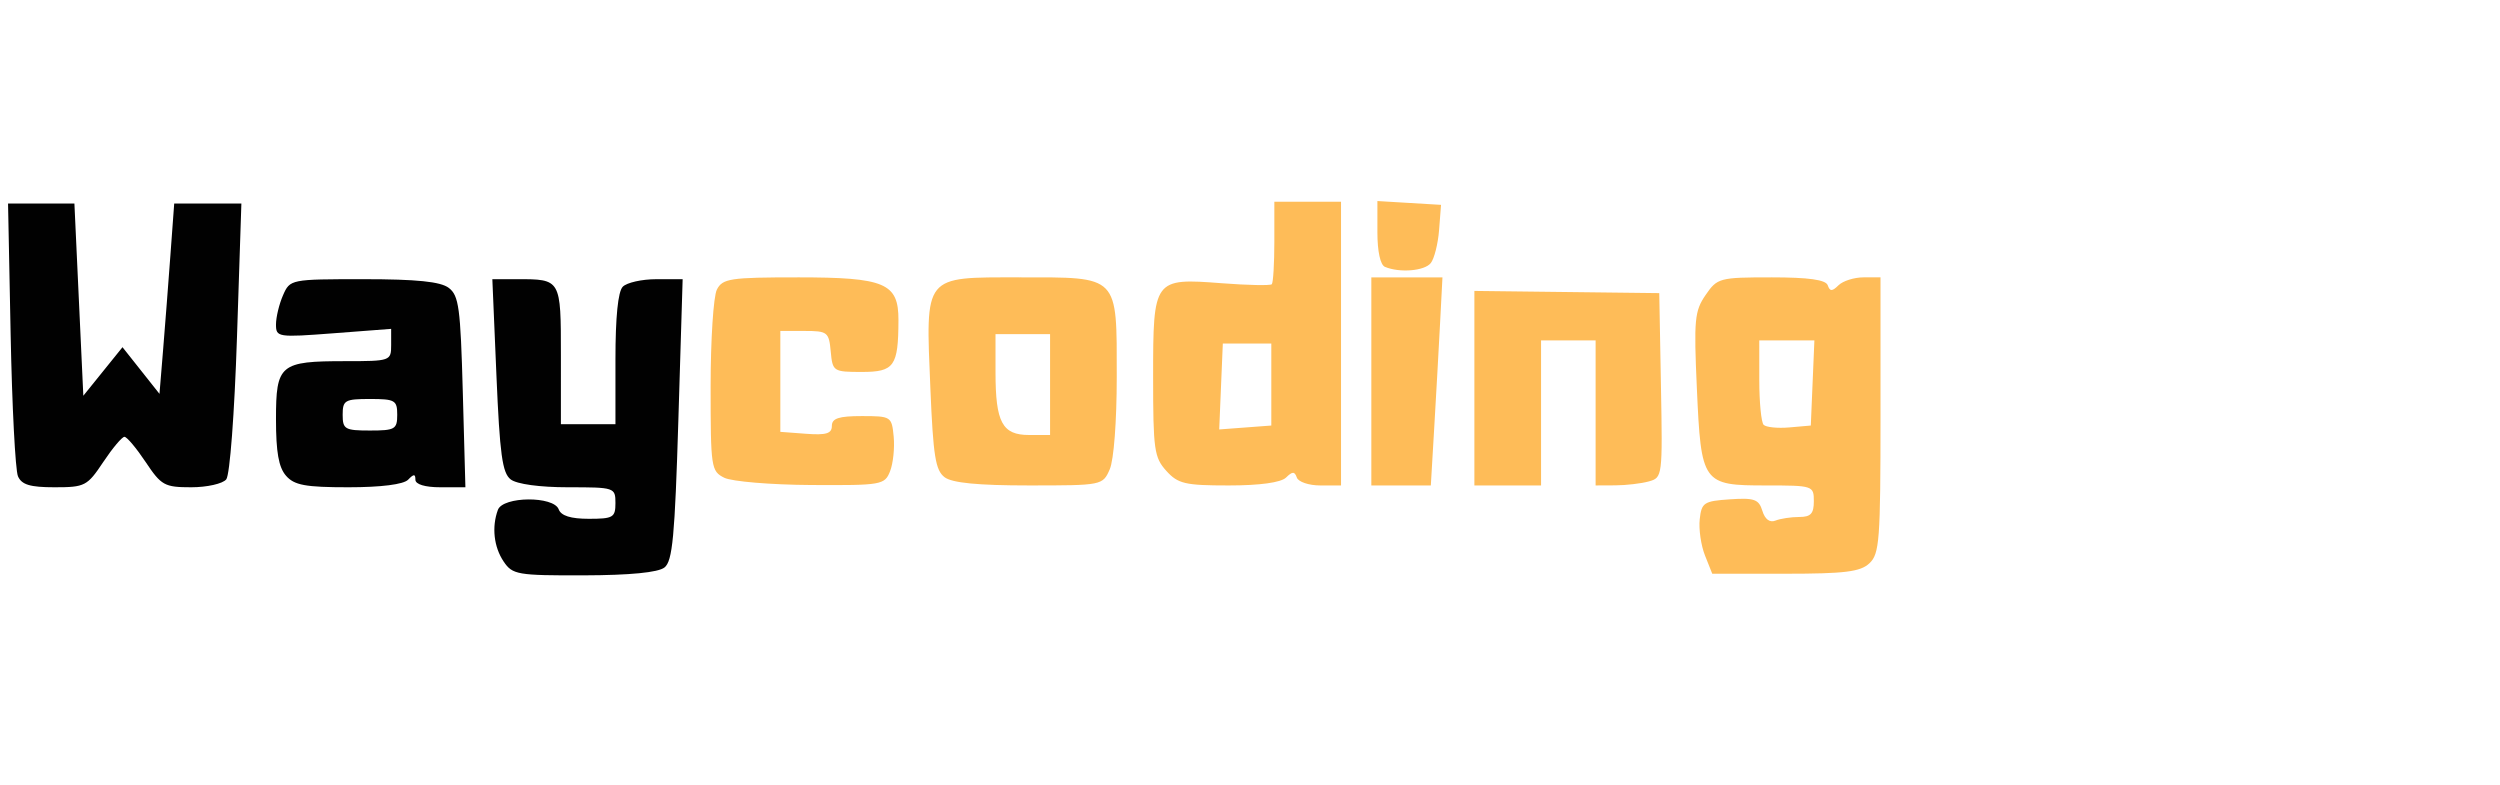 <?xml version="1.0" encoding="UTF-8" standalone="no"?>
<!-- Created with Inkscape (http://www.inkscape.org/) -->

<svg
   xmlns:osb="http://www.openswatchbook.org/uri/2009/osb"
   xmlns:dc="http://purl.org/dc/elements/1.1/"
   xmlns:cc="http://creativecommons.org/ns#"
   xmlns:rdf="http://www.w3.org/1999/02/22-rdf-syntax-ns#"
   xmlns:svg="http://www.w3.org/2000/svg"
   xmlns="http://www.w3.org/2000/svg"
   xmlns:xlink="http://www.w3.org/1999/xlink"
   xmlns:sodipodi="http://sodipodi.sourceforge.net/DTD/sodipodi-0.dtd"
   xmlns:inkscape="http://www.inkscape.org/namespaces/inkscape"
   version="1.1"
   id="svg10"
   width="452"
   height="142"
   viewBox="0 0 452 142"
   sodipodi:docname="texto-logo.svg"
   inkscape:version="0.92.3 (2405546, 2018-03-11)"
   inkscape:export-filename="C:\xampp\htdocs\waycoding-novo\img\logo\logo2.png"
   inkscape:export-xdpi="800"
   inkscape:export-ydpi="800">
  <defs
     id="defs14">
    <linearGradient
       id="linearGradient2365"
       osb:paint="solid">
      <stop
         style="stop-color:#333333;stop-opacity:1;"
         offset="0"
         id="stop2363" />
    </linearGradient>
    <linearGradient
       id="linearGradient6597"
       osb:paint="solid">
      <stop
         style="stop-color:#806600;stop-opacity:1;"
         offset="0"
         id="stop6595" />
    </linearGradient>
    <inkscape:perspective
       sodipodi:type="inkscape:persp3d"
       inkscape:vp_x="0 : 71 : 1"
       inkscape:vp_y="0 : 1000 : 0"
       inkscape:vp_z="452 : 71 : 1"
       inkscape:persp3d-origin="226 : 47.333333 : 1"
       id="perspective4585" />
    <linearGradient
       inkscape:collect="always"
       xlink:href="#linearGradient6597"
       id="linearGradient875"
       gradientUnits="userSpaceOnUse"
       x1="95.556"
       y1="68.024"
       x2="437.15"
       y2="68.024" />
    <linearGradient
       inkscape:collect="always"
       xlink:href="#linearGradient6597"
       id="linearGradient877"
       gradientUnits="userSpaceOnUse"
       x1="95.556"
       y1="68.024"
       x2="437.15"
       y2="68.024" />
    <linearGradient
       inkscape:collect="always"
       xlink:href="#linearGradient6597"
       id="linearGradient879"
       gradientUnits="userSpaceOnUse"
       x1="95.556"
       y1="68.024"
       x2="437.15"
       y2="68.024" />
  </defs>
  <sodipodi:namedview
     pagecolor="#ffffff"
     bordercolor="#666666"
     borderopacity="1"
     objecttolerance="10"
     gridtolerance="10"
     guidetolerance="10"
     inkscape:pageopacity="0"
     inkscape:pageshadow="2"
     inkscape:window-width="1360"
     inkscape:window-height="706"
     id="namedview12"
     showgrid="false"
     inkscape:zoom="3.0547014"
     inkscape:cx="183.45058"
     inkscape:cy="66.678224"
     inkscape:window-x="-8"
     inkscape:window-y="-8"
     inkscape:window-maximized="1"
     inkscape:current-layer="g2551" />
  <g
     id="g6655">
    <g
       id="g859">
      <g
         id="text3744"
         style="font-style:normal;font-weight:normal;font-size:40px;line-height:1.25;font-family:sans-serif;letter-spacing:0px;word-spacing:0px;fill:#000000;fill-opacity:1;stroke:none"
         aria-label=" " />
      <g
         id="g2575"
         transform="matrix(1.097,0,0,1.127,-16.493,-2.744)">
        <g
           id="g30"
           inkscape:export-xdpi="194.30096"
           inkscape:export-ydpi="194.30096">
          <g
             id="g24">
            <g
               transform="matrix(1.945,0,0,1.955,-194.656,-68.649)"
               id="g2551">
              <g
                 id="g3824"
                 transform="translate(-50.65,-4.608)">
                <g
                   id="g3814">
                  <g
                     id="g3802">
                    <g
                       id="g3794">
                      <g
                         id="g3787">
                        <g
                           id="g3781">
                          <g
                             id="g3776">
                            <g
                               id="g3772">
                              <path
                                 id="path2559"
                                 style="fill:#febc58;stroke-width:1.117"
                                 d="m 356.824,46.479 v 5.664 c 0,3.464 0.532,5.885 1.369,6.236 2.648,1.112 7.136,0.741 8.273,-0.686 0.632,-0.793 1.31,-3.486 1.504,-5.984 l 0.352,-4.541 -5.748,-0.344 z m -18.619,0.119 v 7.219 c 0,3.97 -0.208,7.434 -0.461,7.697 -0.253,0.264 -4.319,0.182 -9.035,-0.18 -12.317,-0.945 -12.406,-0.82 -12.406,16.994 0,13.094 0.198,14.499 2.381,16.918 2.11,2.337 3.393,2.639 11.279,2.639 5.615,0 9.436,-0.527 10.352,-1.426 1.161,-1.14 1.552,-1.14 1.953,0 0.276,0.784 2.184,1.426 4.242,1.426 h 3.742 V 72.24 46.598 h -6.023 z m -295.43,6.795 -0.396,0.871 c 0.091,-0.06 0.182,-0.12 0.273,-0.18 0.03,-0.041 0.058,-0.082 0.088,-0.123 0.004,-0.103 0.003,-0.207 0.01,-0.311 0.006,-0.086 0.017,-0.172 0.025,-0.258 z m 209.254,6.881 c -12.135,0 -13.517,0.21 -14.543,2.205 -0.624,1.212 -1.133,9.085 -1.133,17.492 0,14.727 0.091,15.33 2.465,16.521 1.355,0.68 8.421,1.272 15.703,1.314 12.734,0.074 13.279,-0.02 14.252,-2.486 0.557,-1.41 0.851,-4.232 0.654,-6.27 -0.351,-3.628 -0.467,-3.703 -5.764,-3.703 -4.164,0 -5.406,0.408 -5.406,1.775 0,1.383 -1.028,1.697 -4.656,1.424 l -4.654,-0.35 v -9.117 -9.119 h 4.381 c 4.142,0 4.4,0.203 4.725,3.705 0.335,3.617 0.466,3.703 5.621,3.703 5.859,0 6.586,-1.025 6.615,-9.338 0.024,-6.728 -2.398,-7.758 -18.26,-7.758 z m 40.193,0 c -17.525,0 -17.023,-0.622 -16.162,20.119 0.505,12.164 0.919,14.753 2.561,16.002 1.359,1.034 6.035,1.49 15.264,1.49 13.194,0 13.314,-0.026 14.574,-2.904 0.741,-1.693 1.271,-8.662 1.271,-16.721 0,-18.518 0.518,-17.986 -17.508,-17.986 z m 63.506,0 v 18.807 18.805 h 5.373 5.375 l 0.621,-10.543 c 0.342,-5.798 0.814,-14.26 1.051,-18.805 l 0.43,-8.264 h -6.424 z m 72.266,0 c -9.366,0 -9.765,0.108 -11.877,3.195 -1.985,2.902 -2.13,4.441 -1.576,16.811 0.774,17.296 0.996,17.605 12.545,17.605 8.434,0 8.592,0.051 8.592,2.848 0,2.254 -0.554,2.85 -2.648,2.85 -1.457,0 -3.385,0.294 -4.283,0.652 -1.039,0.415 -1.902,-0.228 -2.371,-1.768 -0.636,-2.084 -1.447,-2.372 -5.848,-2.076 -4.716,0.317 -5.138,0.595 -5.469,3.6 -0.197,1.791 0.231,4.74 0.953,6.553 l 1.312,3.297 h 13.197 c 10.743,0 13.569,-0.351 15.199,-1.887 1.824,-1.718 2.004,-4.111 2.004,-26.783 V 60.273 h -3.066 c -1.687,0 -3.719,0.642 -4.518,1.426 -1.161,1.14 -1.552,1.14 -1.953,0 -0.35,-0.993 -3.439,-1.426 -10.193,-1.426 z m -53.648,2.451 v 17.58 17.58 h 6.025 6.023 V 84.777 71.672 h 4.928 4.928 v 13.105 13.107 l 3.561,-0.016 c 1.958,-0.009 4.68,-0.329 6.051,-0.711 2.467,-0.688 2.491,-0.864 2.191,-17.365 L 407.75,63.123 391.049,62.924 Z m -339.318,7.684 -0.057,0.123 0.154,-0.002 c -0.028,-0.014 -0.054,-0.033 -0.082,-0.047 -0.006,-0.025 -0.01,-0.05 -0.016,-0.074 z M 287.826,70.531 h 4.93 4.928 v 9.117 9.117 h -3.795 c -4.842,0 -6.062,-2.277 -6.062,-11.32 z m 137.994,1.141 h 4.979 4.979 l -0.324,7.691 -0.324,7.693 -3.871,0.34 c -2.13,0.187 -4.224,-0.027 -4.654,-0.475 -0.43,-0.448 -0.783,-4.063 -0.783,-8.033 z m -96.924,0.568 h 4.381 4.381 v 7.408 7.408 l -4.707,0.354 -4.705,0.354 0.324,-7.762 z"
                                 transform="matrix(0.469,0,0,0.454,107.826,36.364)"
                                 inkscape:connector-curvature="0" />
                            </g>
                          </g>
                        </g>
                      </g>
                    </g>
                  </g>
                </g>
              </g>
              <g
                 id="g3805"
                 transform="translate(-50.497,-4.459)">
                <path
                   transform="matrix(0.469,0,0,0.454,107.826,36.364)"
                   d="m 109.09,46.598 0.467,23.648 c 0.256,13.007 0.851,24.546 1.322,25.643 0.659,1.533 2.189,1.996 6.615,1.996 5.481,0 5.903,-0.219 8.793,-4.559 1.67,-2.507 3.395,-4.561 3.834,-4.561 0.439,0 2.162,2.053 3.832,4.561 2.819,4.233 3.406,4.559 8.229,4.559 2.856,0 5.706,-0.644 6.332,-1.43 0.649,-0.814 1.482,-11.845 1.936,-25.643 l 0.797,-24.215 h -6.068 -6.068 L 138.42,56 c -0.379,5.171 -0.977,12.914 -1.33,17.203 l -0.641,7.799 -3.34,-4.217 -3.342,-4.217 -3.539,4.387 -3.539,4.389 -0.807,-17.373 -0.805,-17.373 h -5.994 z m 64.258,13.676 c -13.194,0 -13.316,0.026 -14.576,2.904 -0.699,1.597 -1.271,3.973 -1.271,5.283 0,2.305 0.337,2.357 10.404,1.588 l 10.404,-0.795 v 2.918 c 0,2.874 -0.125,2.918 -8.285,2.918 -11.825,0 -12.523,0.584 -12.523,10.492 0,5.968 0.482,8.687 1.812,10.217 1.49,1.713 3.5,2.086 11.281,2.086 5.904,0 9.962,-0.516 10.781,-1.369 1.022,-1.064 1.314,-1.064 1.314,0 0,0.843 1.733,1.369 4.516,1.369 h 4.518 l -0.471,-17.234 c -0.416,-15.235 -0.71,-17.416 -2.535,-18.805 -1.486,-1.131 -5.792,-1.572 -15.369,-1.572 z m 23.242,0 0.738,17.381 c 0.608,14.308 1.062,17.632 2.568,18.805 1.099,0.856 5.245,1.426 10.381,1.426 8.392,0 8.553,0.052 8.553,2.848 0,2.607 -0.409,2.85 -4.811,2.85 -3.266,0 -5.013,-0.548 -5.441,-1.709 -0.901,-2.443 -10.08,-2.365 -10.986,0.094 -1.138,3.086 -0.736,6.702 1.039,9.34 1.599,2.376 2.499,2.53 14.512,2.496 8.333,-0.024 13.415,-0.52 14.549,-1.424 1.456,-1.161 1.867,-5.545 2.51,-26.746 l 0.77,-25.359 h -4.756 c -2.616,0 -5.348,0.617 -6.07,1.369 -0.852,0.887 -1.314,5.495 -1.314,13.105 v 11.738 h -4.928 -4.928 V 74.072 c 0,-13.848 0.027,-13.799 -7.926,-13.799 z M 3.053,71.672 3.197,72.73 c 0.035,-0.017 0.068,-0.038 0.104,-0.055 0.004,-0.335 0.008,-0.669 0.012,-1.004 z M 174.475,81.928 c 4.527,0 4.93,0.233 4.93,2.85 0,2.617 -0.403,2.85 -4.93,2.85 -4.527,0 -4.928,-0.233 -4.928,-2.85 0,-2.617 0.401,-2.85 4.928,-2.85 z"
                   style="fill:#010101;stroke-width:1.117"
                   id="path2553"
                   inkscape:connector-curvature="0" />
              </g>
            </g>
          </g>
        </g>
      </g>
    </g>
  </g>
</svg>
